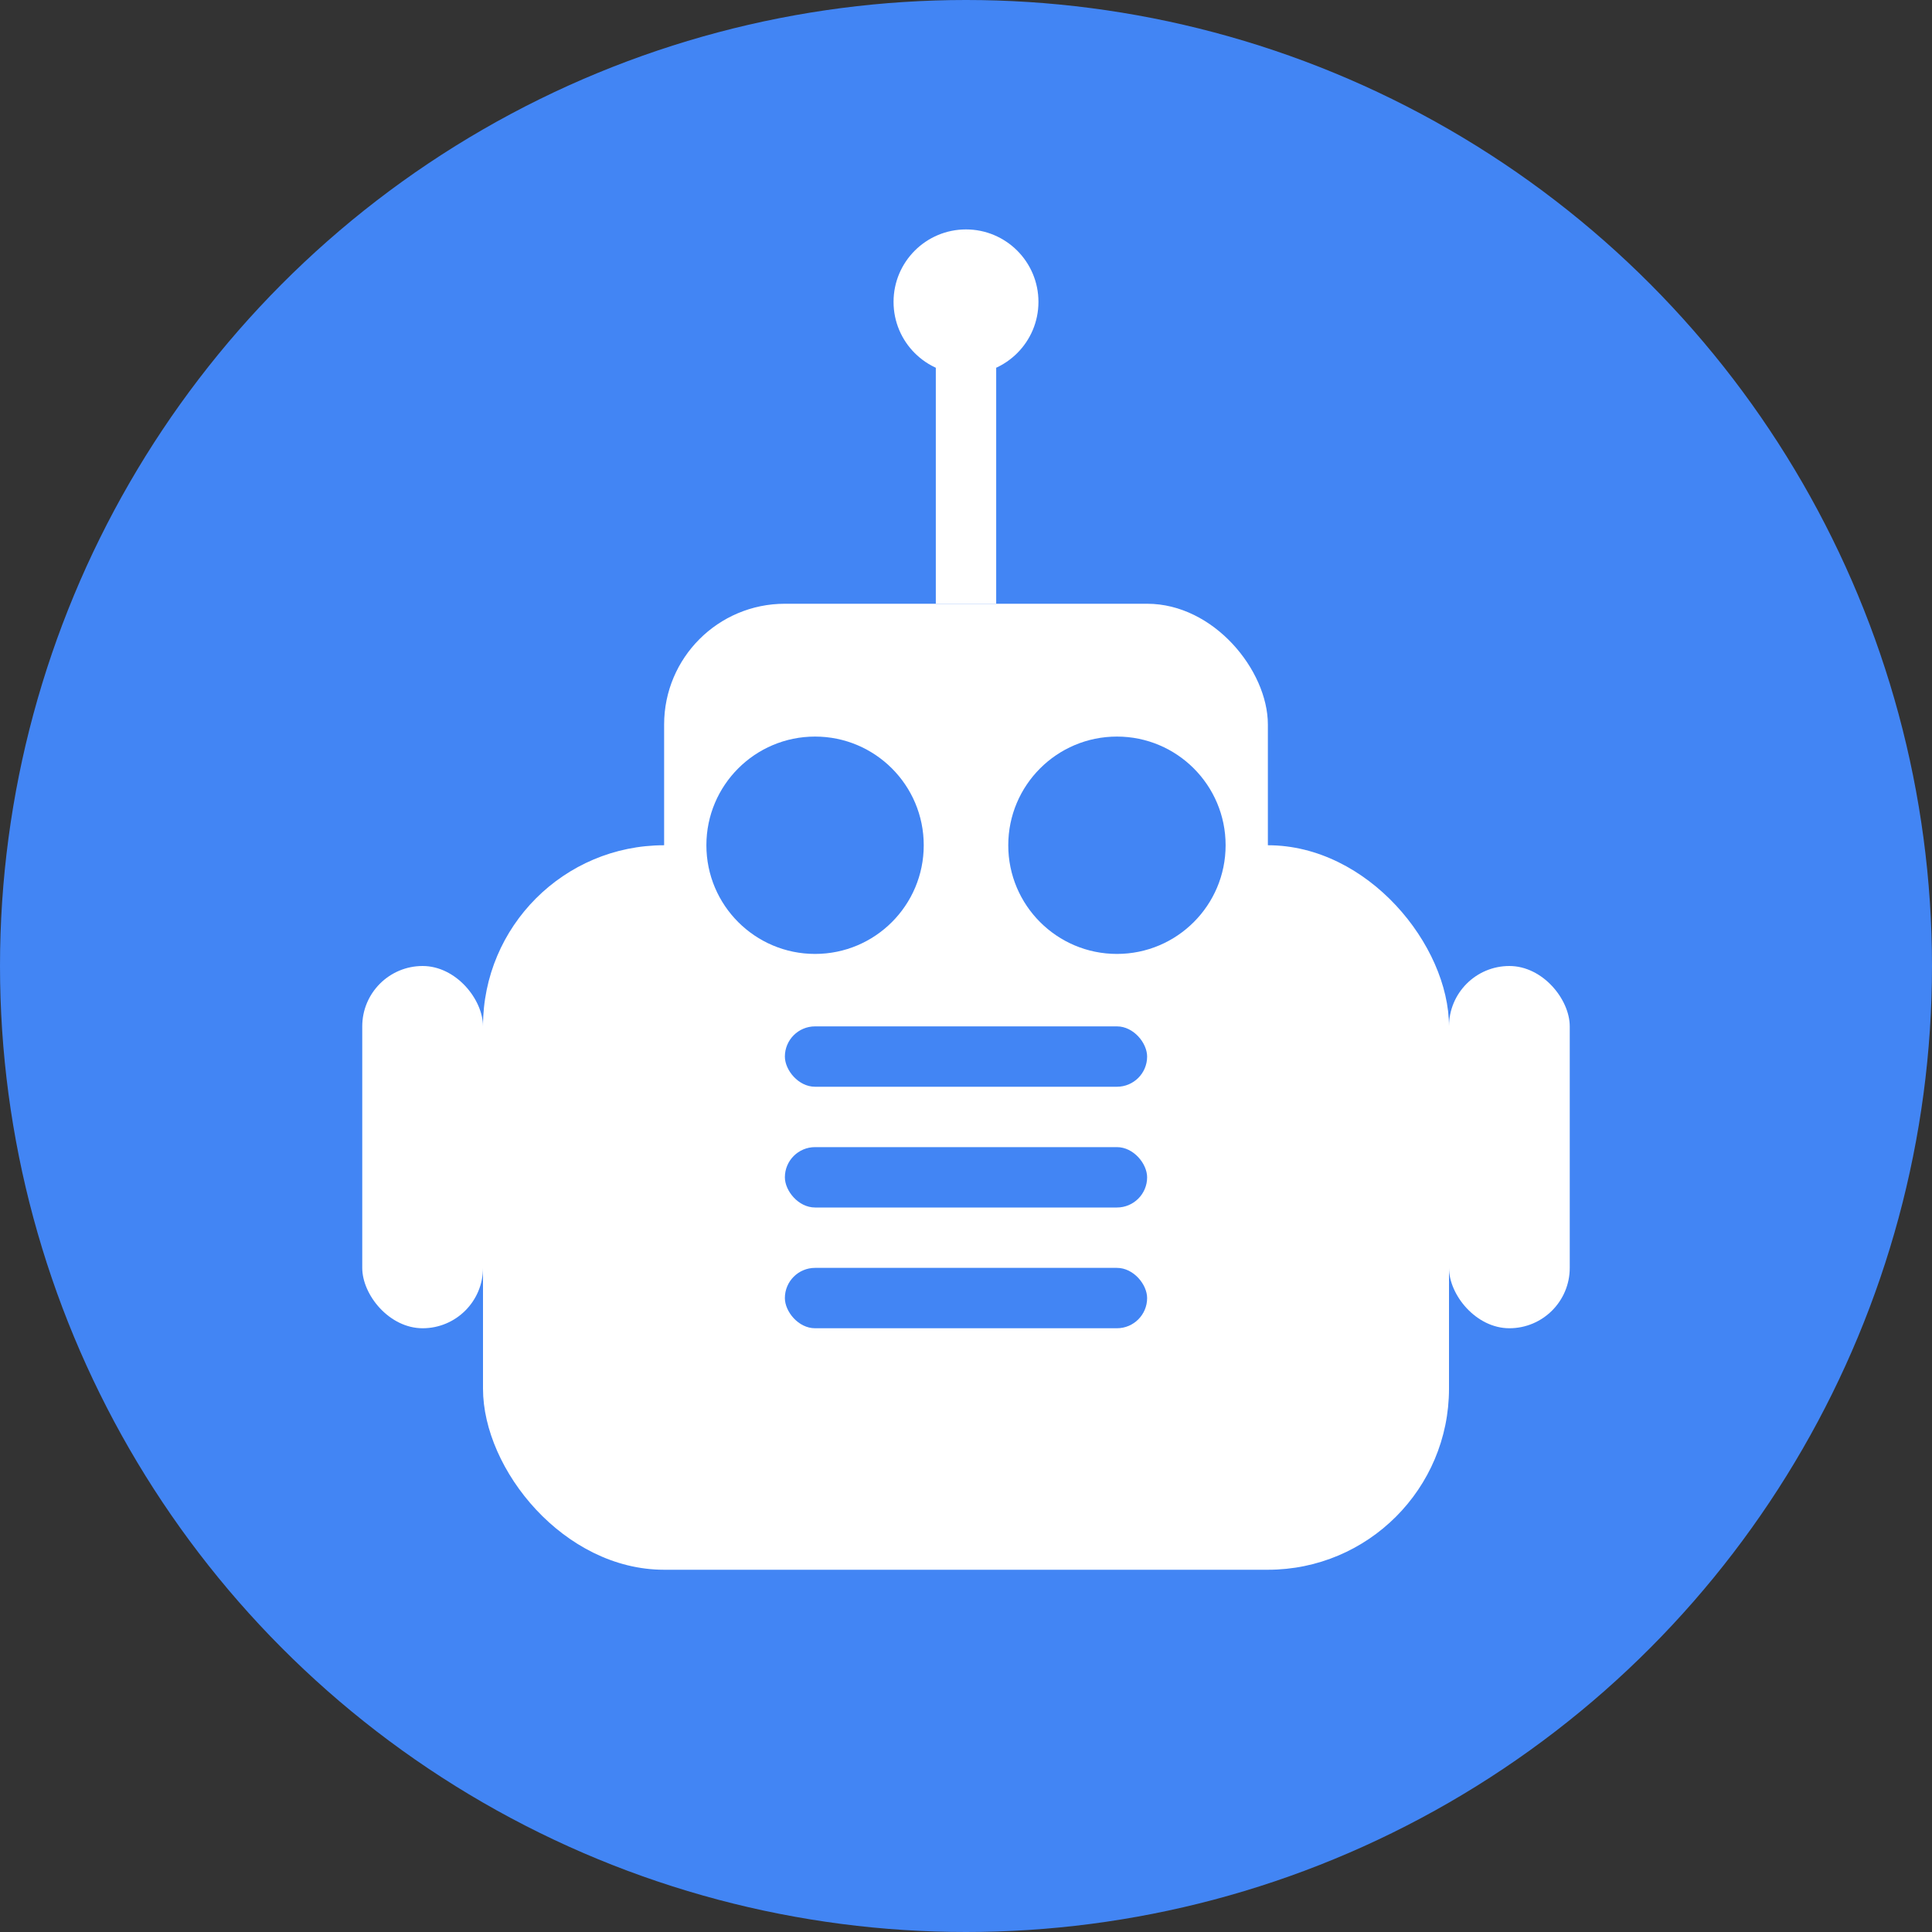 <svg xmlns="http://www.w3.org/2000/svg" viewBox="0 0 32 32" width="32" height="32">
  <rect x="0" y="0" width="32" height="32" fill="#333333" stroke="none"/>
  <!-- Blue circular background -->
  <circle cx="16" cy="16" r="16" fill="#4285f4"/>
  
  <!-- Robot main body -->
  <rect x="8" y="14" width="16" height="12" rx="3" fill="#ffffff"/>
  
  <!-- Robot head/top section -->
  <rect x="11" y="10" width="10" height="8" rx="2" fill="#ffffff"/>
  
  <!-- Robot eyes -->
  <circle cx="13.5" cy="14" r="1.8" fill="#4285f4"/>
  <circle cx="18.5" cy="14" r="1.8" fill="#4285f4"/>
  
  <!-- Robot antenna -->
  <rect x="15.5" y="6" width="1" height="4" fill="#ffffff"/>
  <circle cx="16" cy="5" r="1.2" fill="#ffffff"/>
  
  <!-- Robot mouth/grille -->
  <rect x="13" y="17" width="6" height="1" fill="#4285f4" rx="0.5"/>
  <rect x="13" y="19" width="6" height="1" fill="#4285f4" rx="0.5"/>
  <rect x="13" y="21" width="6" height="1" fill="#4285f4" rx="0.5"/>
  
  <!-- Side elements -->
  <rect x="6" y="16" width="2" height="6" rx="1" fill="#ffffff"/>
  <rect x="24" y="16" width="2" height="6" rx="1" fill="#ffffff"/>
</svg>
